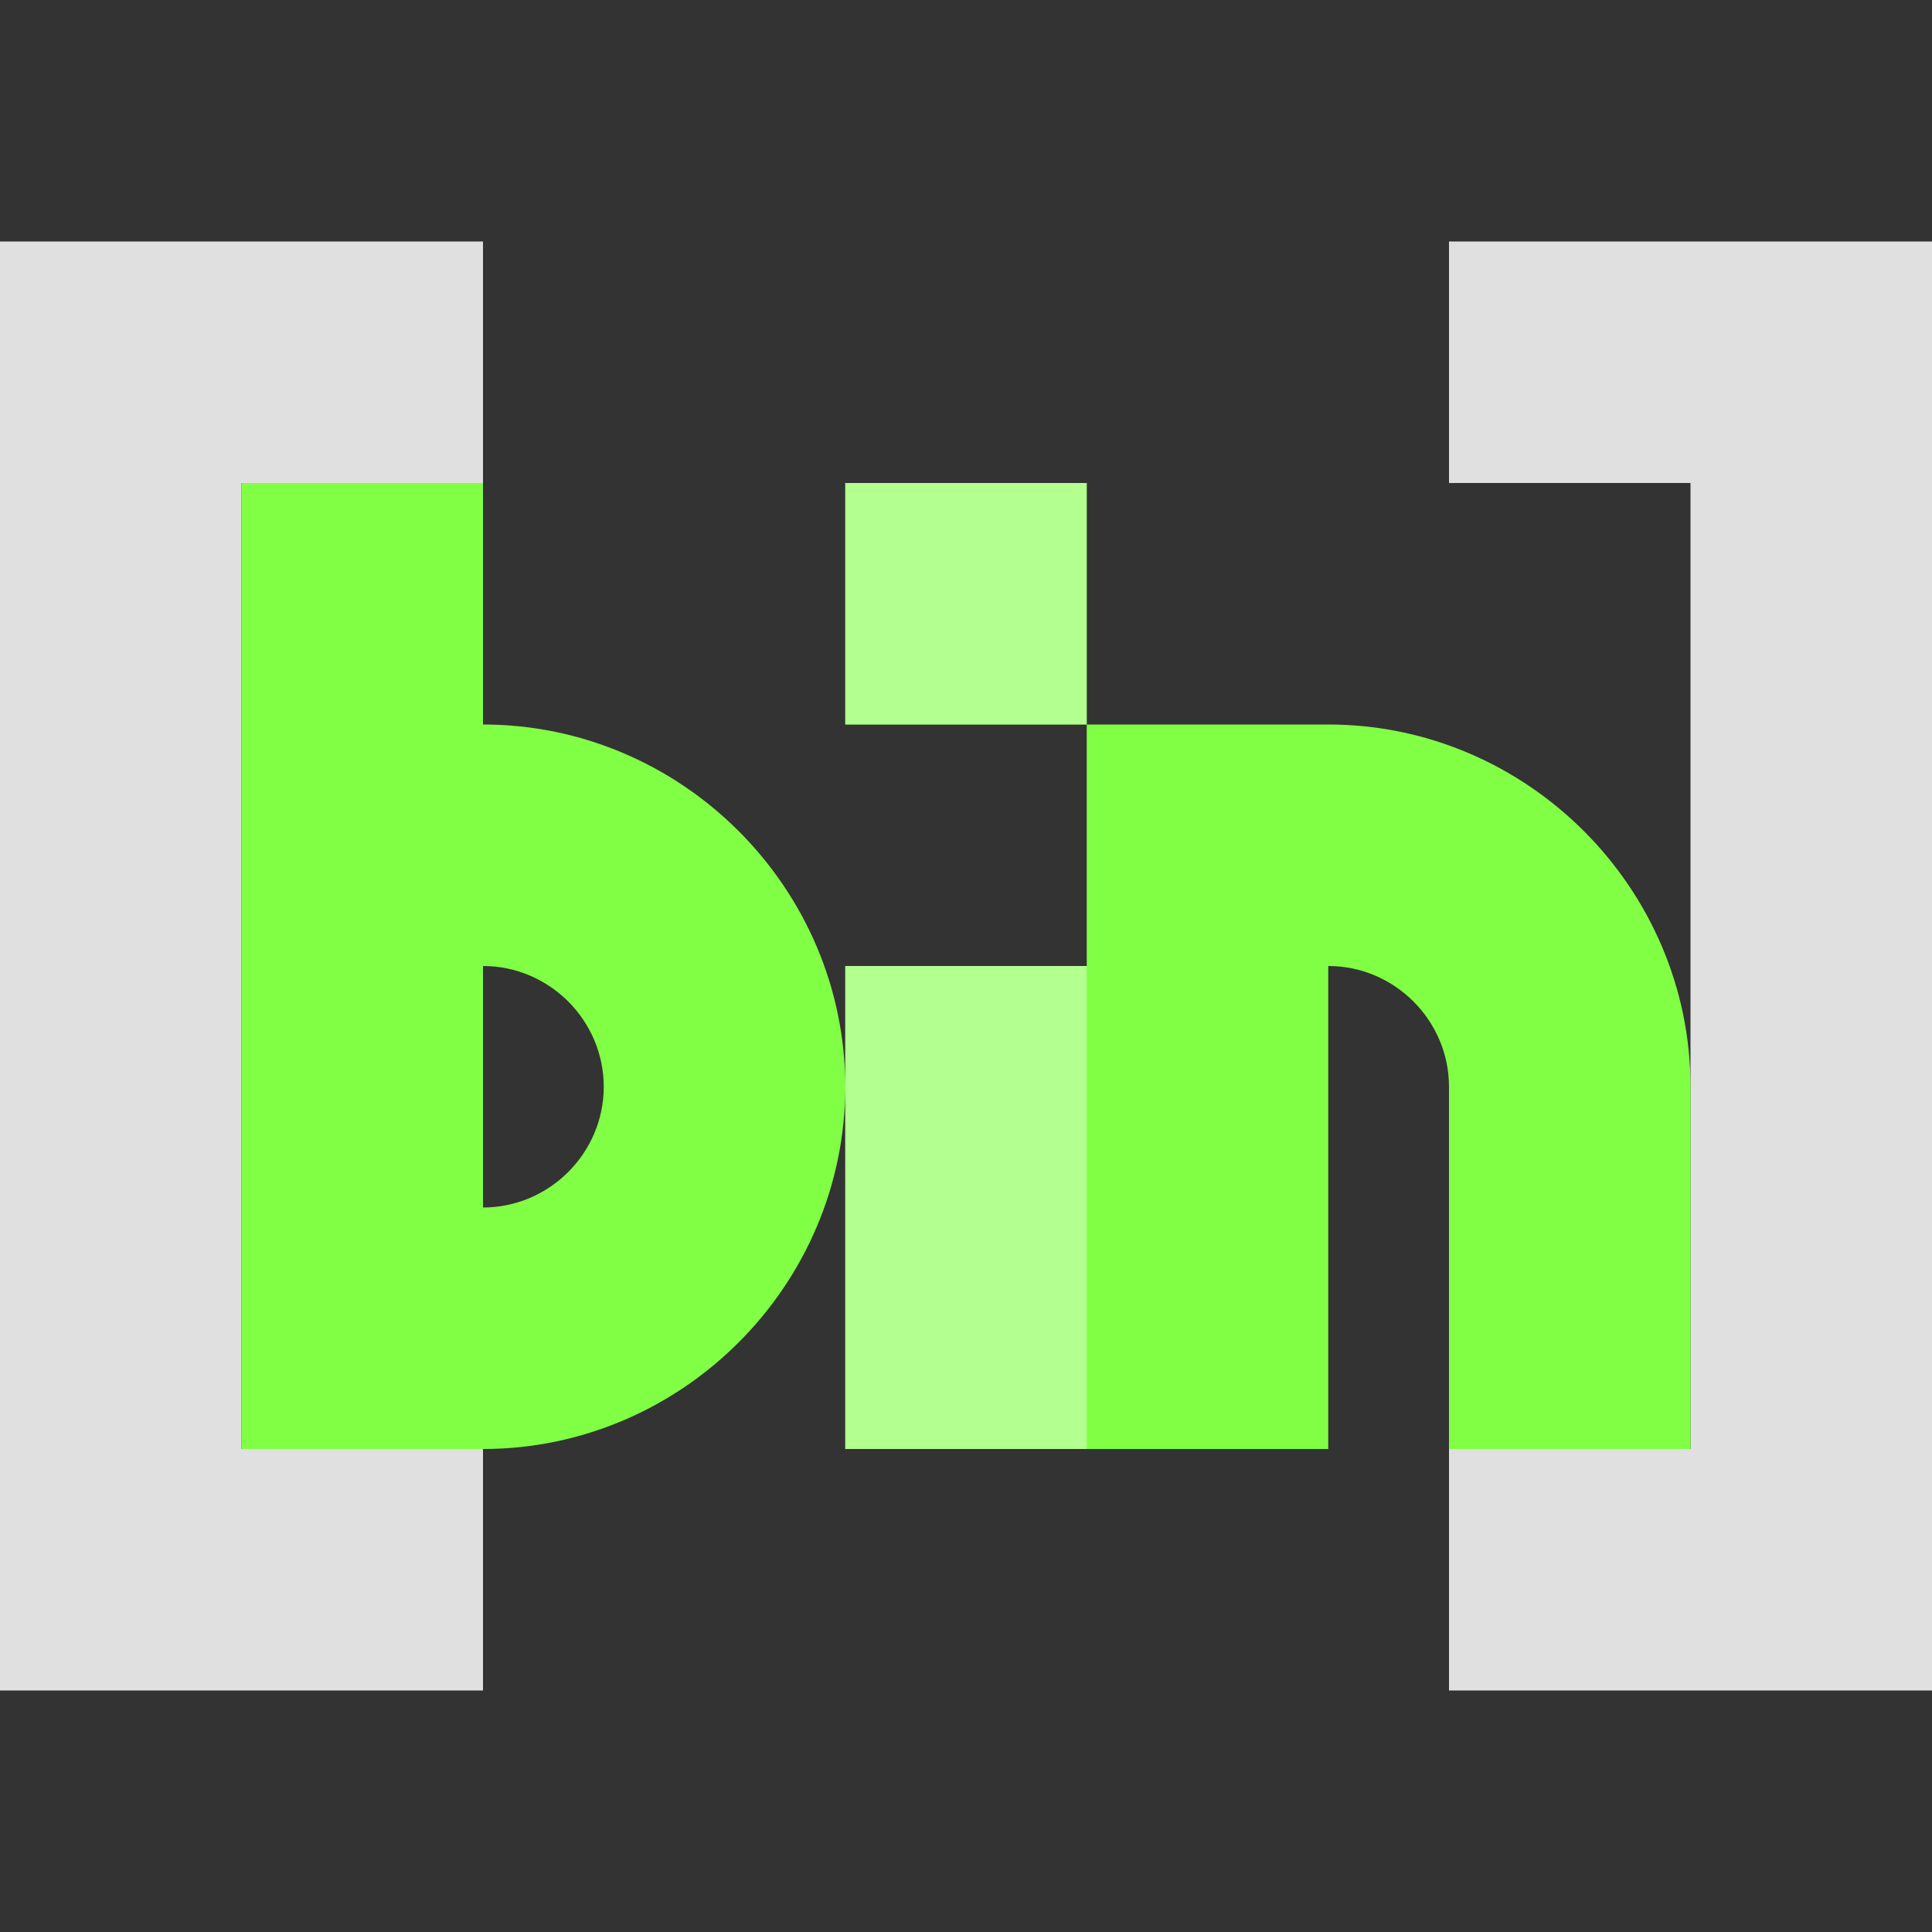 <?xml version="1.0" encoding="UTF-8" standalone="no"?>
<!DOCTYPE svg PUBLIC "-//W3C//DTD SVG 1.1//EN" "http://www.w3.org/Graphics/SVG/1.1/DTD/svg11.dtd">
<svg width="100%" height="100%" viewBox="0 0 16 16" version="1.1" xmlns="http://www.w3.org/2000/svg" xmlns:xlink="http://www.w3.org/1999/xlink" xml:space="preserve" xmlns:serif="http://www.serif.com/" style="fill-rule:evenodd;clip-rule:evenodd;stroke-linejoin:round;stroke-miterlimit:2;">
    <rect x="0" y="0" width="16" height="16" fill="#333333" stroke="none"/>
    <g transform="matrix(1,0,0,1,0,2)">
        <path d="M0,0L0,12L4,12L4,10L2,10L2,2L4,2L4,0L0,0ZM12,0L12,2L14,2L14,10L12,10L12,12L16,12L16,0L12,0Z" style="fill:rgb(224,224,224);fill-rule:nonzero;"/>
        <path d="M9,4L7,4L7,2L9,2L9,4ZM4,10L2,10L2,2L4,2L4,4C5.646,4 7,5.354 7,7C7,8.646 5.646,10 4,10ZM4,6L4,8C4.549,8 5,7.549 5,7C5,6.451 4.549,6 4,6ZM7,10L7,6L9,6L9,4L11,4C12.646,4 14,5.354 14,7L14,10L12,10L12,7C12,6.451 11.549,6 11,6L11,10L7,10Z" style="fill:rgb(128,255,69);"/>
        <g transform="matrix(1,0,0,1,0,-2)">
            <path d="M9,4L9,6L7,6L7,4L9,4ZM9,8L9,12L7,12L7,8L9,8Z" style="fill:white;fill-opacity:0.4;"/>
        </g>
    </g>
</svg>
